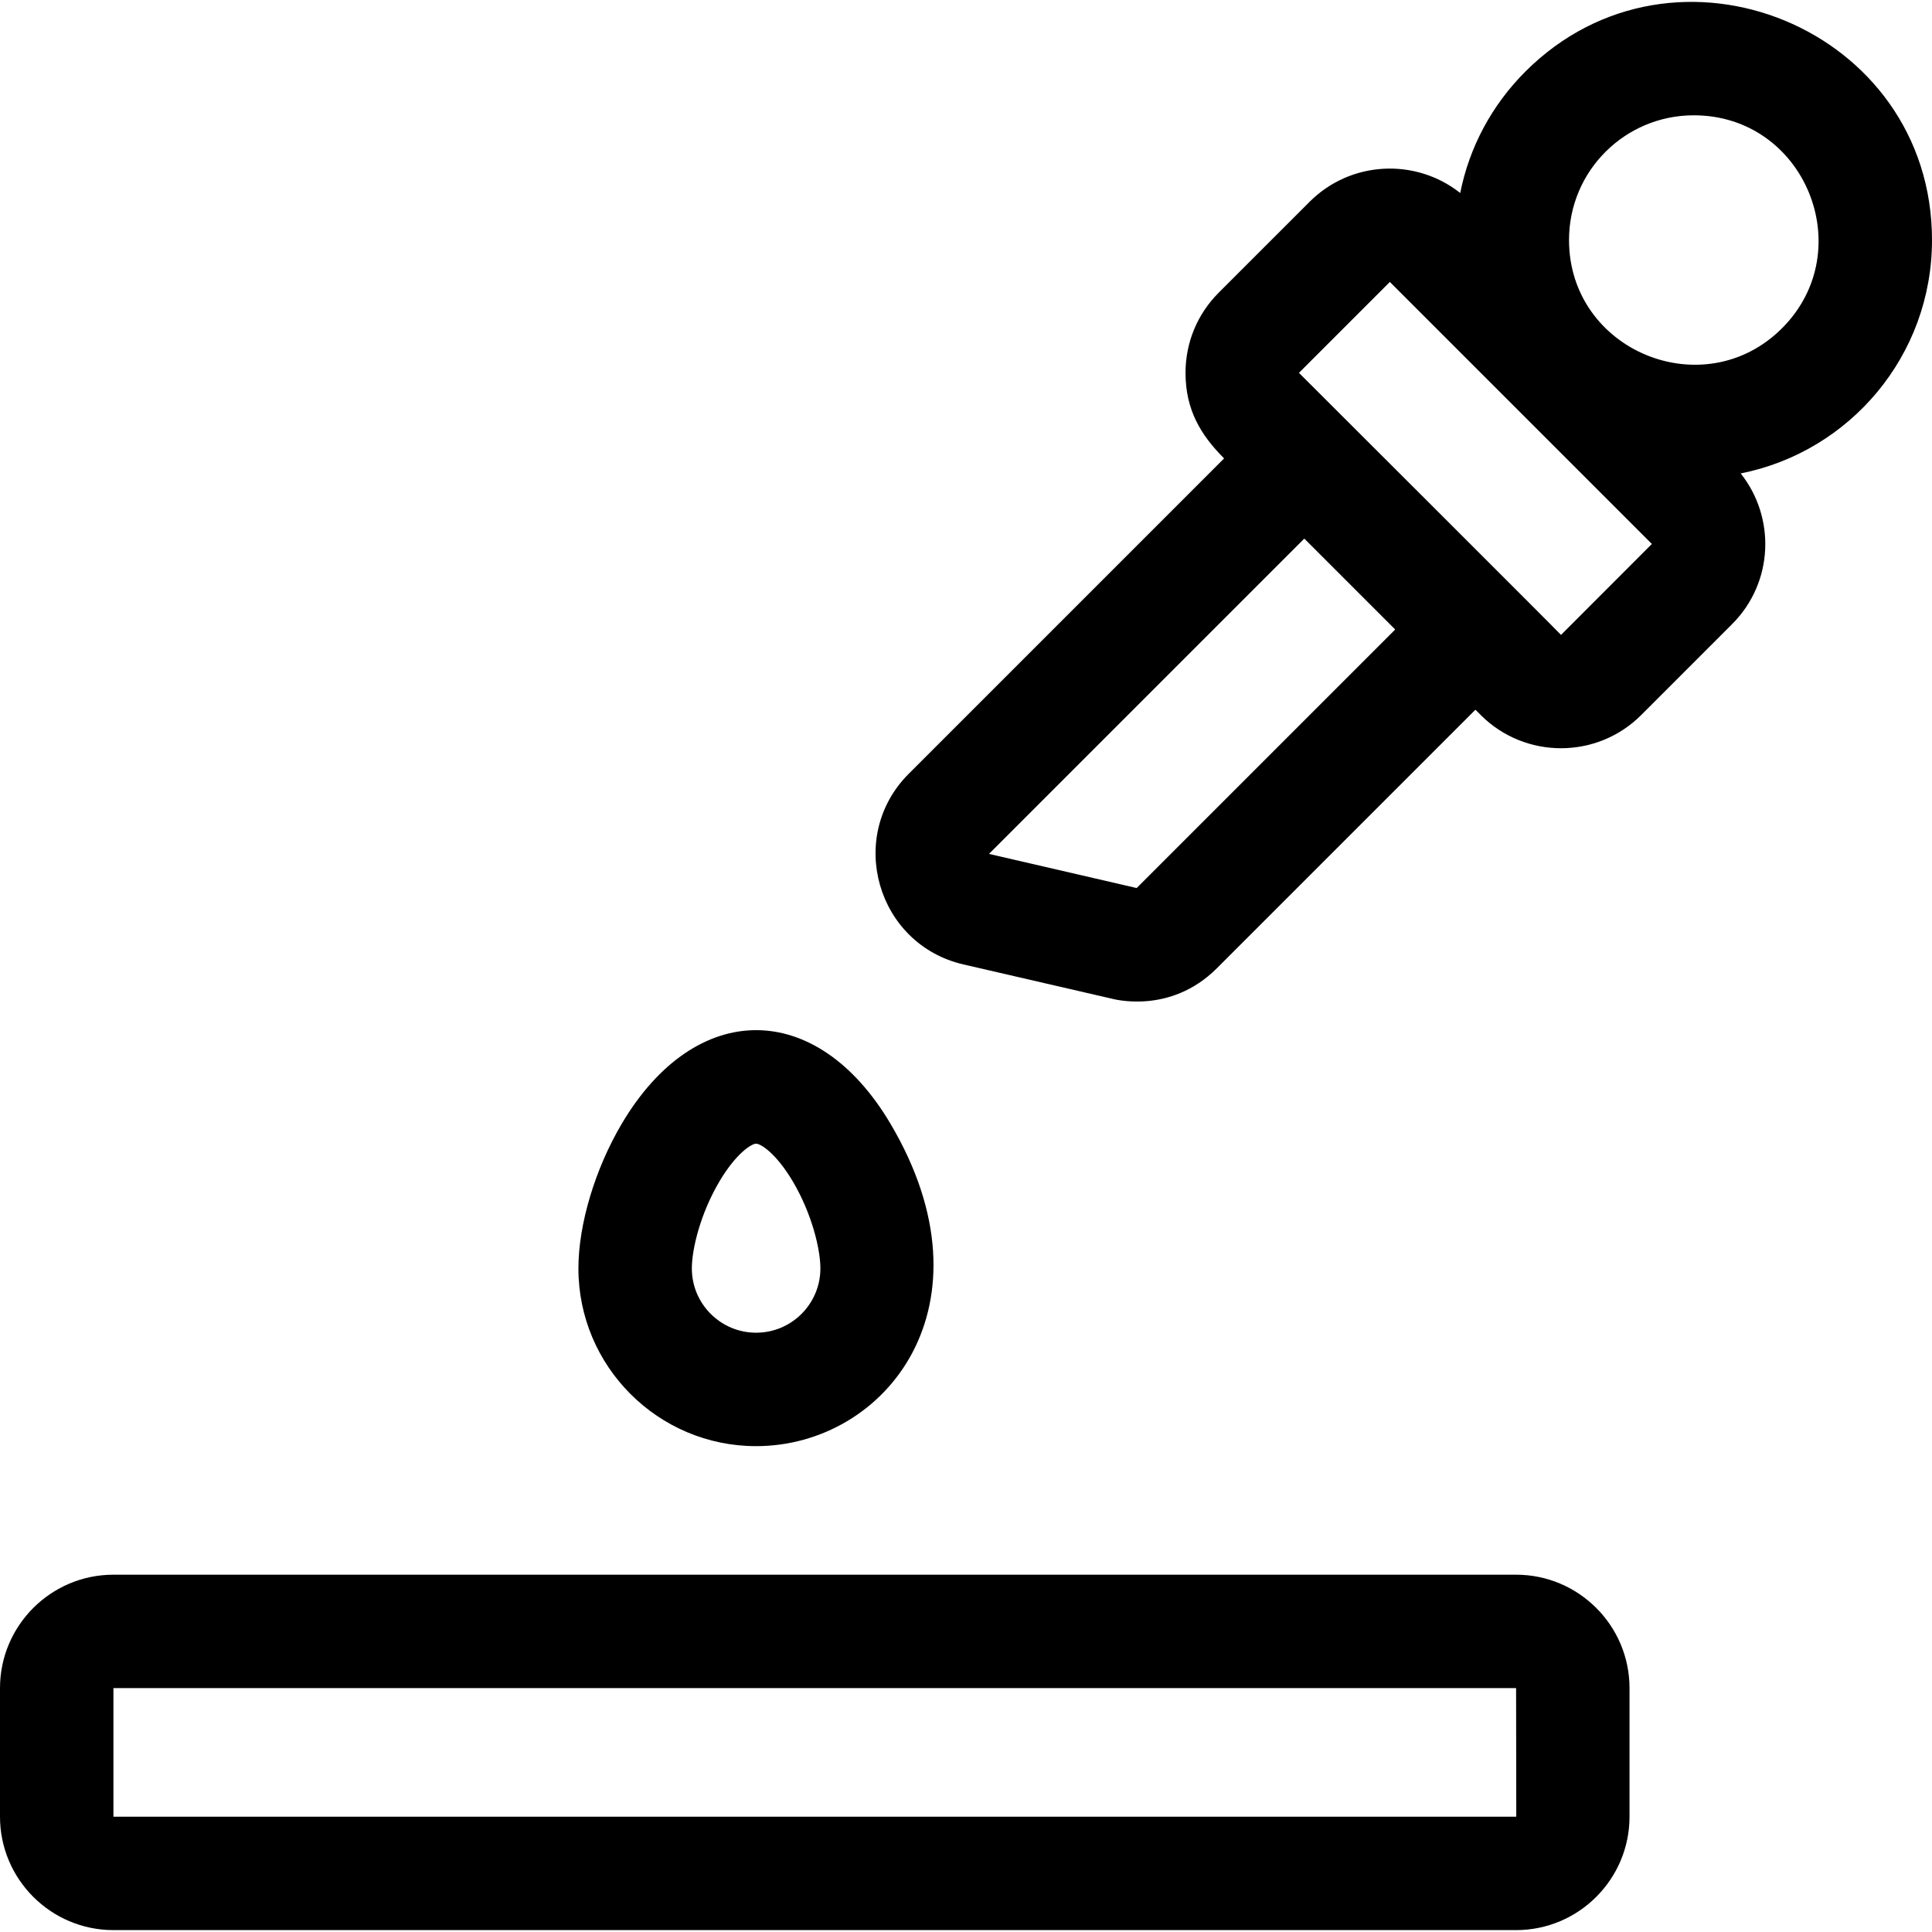 <svg id="Capa_1" enable-background="new 0 0 510.979 510.979" height="512" viewBox="0 0 510.979 510.979" width="512" xmlns="http://www.w3.org/2000/svg"><g><path d="m510.979 63.479c0-55.99-68.127-83.969-107.547-44.548-8.913 8.912-14.826 20.026-17.232 32.114-11.765-9.319-28.955-8.554-39.821 2.312l-24.042 24.041c-5.667 5.666-8.788 13.2-8.788 21.214 0 9.806 4.058 16.482 10.202 22.628l-83.393 83.393c-16.637 16.635-8.464 45.153 14.466 50.446l39.068 9.016c.101 0 15.41 4.529 27.959-8.02l68.368-68.367c1.788 1.788 1.363 1.313 1.415 1.415 11.695 11.694 30.728 11.697 42.426-.001l24.04-24.042c11.091-11.09 11.493-28.304 2.283-39.862 28.905-5.761 50.596-31.157 50.596-61.739zm-210.341 171.383c-.101 0 1.881.435-39.064-9.02l83.39-83.39 24.042 24.042zm112.221-66.941c0-.14-69.186-69.185-69.31-69.31l24.042-24.042 69.296 69.297zm58.454-81.107c-20.659 20.659-56.334 5.985-56.334-23.335 0-18.319 14.833-32.984 33-32.984 29.417-.001 43.969 35.682 23.334 56.319z"/><path d="m199.979 382.479c34.311 0 63.931-37.257 35.539-85.264-19.528-33.015-51.552-33.009-71.077 0-7.069 11.953-11.461 26.615-11.461 38.264-.001 25.916 21.083 47 46.999 47zm-9.717-69.991c4.429-7.488 8.527-10.009 9.717-10.009s5.288 2.521 9.717 10.009c5.004 8.461 7.283 17.849 7.283 22.991 0 9.374-7.626 17-17 17s-17-7.626-17-17c0-5.143 2.279-14.53 7.283-22.991z"/><path d="m400.979 416.479h-370.979c-16.542 0-30 13.458-30 30v34c0 16.542 13.458 30 30 30h370.979c16.542 0 30-13.458 30-30v-34c0-16.542-13.458-30-30-30zm0 64h-370.979v-34h370.979c.019 34.753.1 34 0 34z"/></g></svg>